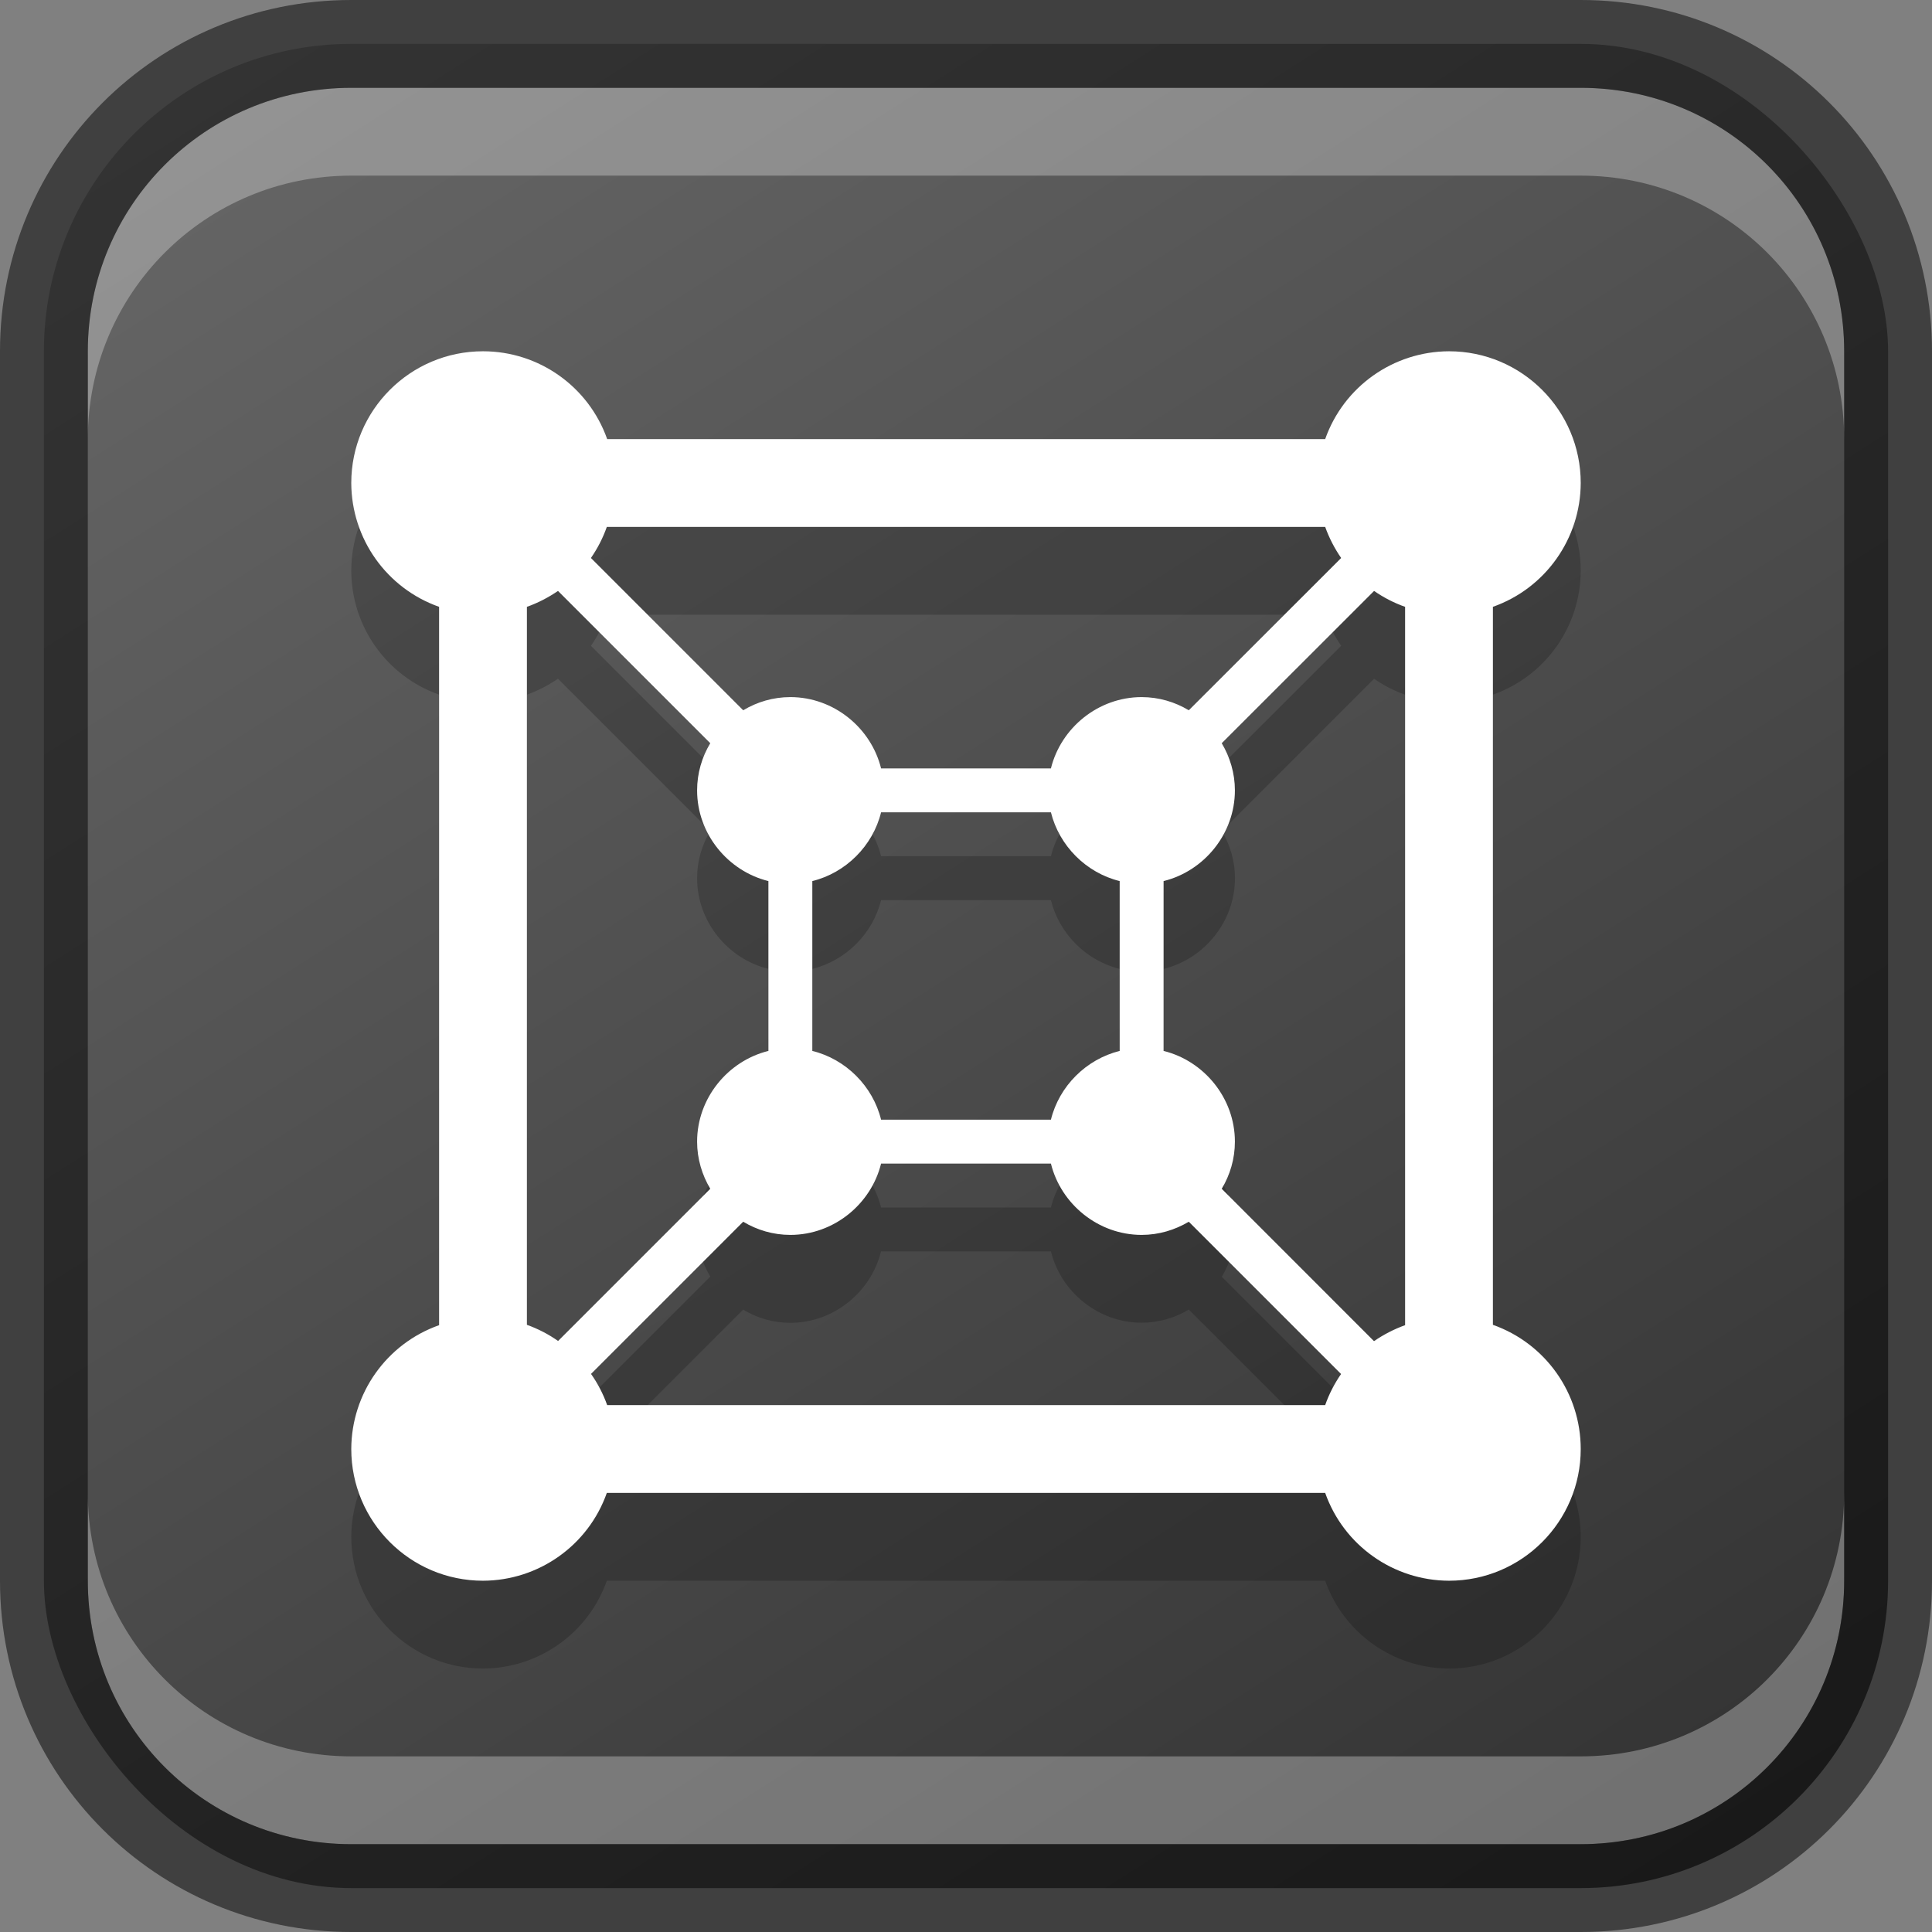 <?xml version="1.0" encoding="UTF-8" standalone="no"?>
<!-- Created with Inkscape (http://www.inkscape.org/) -->

<svg
   width="22"
   height="22"
   viewBox="0 0 22 22"
   version="1.1"
   id="svg5"
   sodipodi:docname="gnome-boxes.svg"
   inkscape:version="1.2.1 (9c6d41e410, 2022-07-14)"
   xmlns:inkscape="http://www.inkscape.org/namespaces/inkscape"
   xmlns:sodipodi="http://sodipodi.sourceforge.net/DTD/sodipodi-0.dtd"
   xmlns:xlink="http://www.w3.org/1999/xlink"
   xmlns="http://www.w3.org/2000/svg"
   xmlns:svg="http://www.w3.org/2000/svg">
  <rect x="0" y="0" width="22" height="22" fill="#808080" stroke="none"/>
  <sodipodi:namedview
     id="namedview7"
     pagecolor="#ffffff"
     bordercolor="#666666"
     borderopacity="1.0"
     inkscape:showpageshadow="2"
     inkscape:pageopacity="0.0"
     inkscape:pagecheckerboard="0"
     inkscape:deskcolor="#d1d1d1"
     inkscape:document-units="px"
     showgrid="false"
     inkscape:zoom="24.513036"
     inkscape:cx="2.5088692"
     inkscape:cy="13.19706"
     inkscape:window-width="1920"
     inkscape:window-height="1007"
     inkscape:window-x="0"
     inkscape:window-y="0"
     inkscape:window-maximized="1"
     inkscape:current-layer="svg5" />
  <defs
     id="defs2">
    <linearGradient
       inkscape:collect="always"
       xlink:href="#4852"
       id="linearGradient10386"
       x1="19"
       y1="23"
       x2="5"
       y2="1"
       gradientUnits="userSpaceOnUse"
       gradientTransform="translate(-1,-1)" />
    <linearGradient
       inkscape:collect="always"
       id="4852">
      <stop
         style="stop-color:#333333;stop-opacity:1"
         offset="0"
         id="stop14555" />
      <stop
         style="stop-color:#666666;stop-opacity:1"
         offset="1"
         id="stop14557" />
    </linearGradient>
  </defs>
  <rect
     style="fill:url(#linearGradient10386);fill-opacity:1;stroke:none"
     id="rect184"
     width="21"
     height="21"
     x="0.5"
     y="0.5"
     ry="3.5" />
  <path
     d="M 5.5,5 C 4.672,5 4,5.672 4,6.5 c 0.002,0.634 0.402,1.199 1,1.41 v 8.18 c -0.598,0.211 -0.998,0.776 -1,1.41 0,0.828 0.672,1.5 1.5,1.5 0.634,-0.002 1.199,-0.402 1.41,-1 h 8.18 c 0.211,0.598 0.776,0.998 1.41,1 0.828,0 1.5,-0.672 1.5,-1.5 -6e-5,-0.636 -0.401,-1.202 -1,-1.414 V 7.91 c 0.598,-0.211 0.998,-0.776 1,-1.41 C 18,5.672 17.328,5 16.5,5 15.866,5.002 15.301,5.402 15.09,6 H 6.914 C 6.702,5.401 6.136,5 5.5,5 Z m 1.41,2 h 8.18 c 0.045,0.125 0.106,0.244 0.182,0.354 L 13.537,9.088 C 13.379,8.993 13.195,8.938 13,8.938 12.506,8.938 12.081,9.288 11.967,9.75 H 10.033 C 9.919,9.288 9.494,8.938 9,8.938 c -0.195,0 -0.379,0.056 -0.537,0.15 L 6.729,7.354 c 0.076,-0.109 0.137,-0.228 0.182,-0.354 z M 6.354,7.729 8.088,9.463 C 7.993,9.621 7.938,9.805 7.938,10 c 0,0.494 0.35,0.919 0.812,1.033 v 1.934 c -0.462,0.114 -0.812,0.539 -0.812,1.033 0,0.195 0.056,0.379 0.15,0.537 l -1.732,1.732 C 6.246,16.193 6.126,16.131 6,16.086 V 7.91 c 0.125,-0.045 0.244,-0.106 0.354,-0.182 z m 9.293,0 c 0.109,0.076 0.228,0.137 0.354,0.182 v 8.18 c -0.125,0.045 -0.244,0.106 -0.354,0.182 l -1.734,-1.734 c 0.095,-0.159 0.15,-0.342 0.15,-0.537 0,-0.494 -0.35,-0.919 -0.812,-1.033 V 11.033 c 0.462,-0.114 0.812,-0.539 0.812,-1.033 0,-0.195 -0.056,-0.379 -0.15,-0.537 z M 10.033,10.25 h 1.934 c 0.095,0.382 0.401,0.689 0.783,0.783 v 1.934 c -0.382,0.095 -0.689,0.401 -0.783,0.783 H 10.033 C 9.939,13.368 9.632,13.061 9.25,12.967 V 11.033 C 9.632,10.939 9.939,10.632 10.033,10.25 Z m 0,4 h 1.934 c 0.114,0.462 0.539,0.812 1.033,0.812 0.195,0 0.379,-0.056 0.537,-0.15 l 1.734,1.734 c -0.076,0.109 -0.137,0.228 -0.182,0.354 H 6.914 c -0.045,-0.126 -0.107,-0.246 -0.184,-0.355 l 1.732,-1.732 c 0.159,0.095 0.342,0.15 0.537,0.15 0.494,0 0.919,-0.35 1.033,-0.812 z"
     style="color:#000000;display:inline;overflow:visible;visibility:visible;opacity:0.2;fill:#000000;fill-opacity:1;fill-rule:nonzero;stroke:none;stroke-width:0.5;marker:none;enable-background:new"
     id="path1124" />
  <path
     d="M 5.5,4 C 4.672,4 4,4.672 4,5.5 4.002,6.134 4.402,6.699 5,6.91 v 8.18 C 4.402,15.301 4.002,15.866 4,16.5 4,17.328 4.672,18 5.5,18 6.134,17.998 6.699,17.598 6.91,17 h 8.18 c 0.211,0.598 0.776,0.998 1.41,1 0.828,0 1.5,-0.672 1.5,-1.5 -6e-5,-0.636 -0.401,-1.202 -1,-1.414 V 6.91 C 17.598,6.699 17.998,6.134 18,5.5 18,4.672 17.328,4 16.5,4 15.866,4.002 15.301,4.402 15.09,5 H 6.914 C 6.702,4.401 6.136,4 5.5,4 Z m 1.41,2 h 8.18 c 0.045,0.125 0.106,0.244 0.182,0.354 L 13.537,8.088 C 13.379,7.993 13.195,7.938 13,7.938 c -0.494,0 -0.919,0.35 -1.033,0.812 H 10.033 C 9.919,8.288 9.494,7.938 9,7.938 8.805,7.938 8.621,7.993 8.463,8.088 L 6.729,6.354 C 6.805,6.244 6.866,6.125 6.91,6 Z M 6.354,6.729 8.088,8.463 C 7.993,8.621 7.938,8.805 7.938,9 c 0,0.494 0.35,0.919 0.812,1.033 v 1.934 C 8.288,12.081 7.938,12.506 7.938,13 c 0,0.195 0.056,0.379 0.15,0.537 L 6.355,15.27 C 6.246,15.193 6.126,15.131 6,15.086 V 6.91 C 6.125,6.866 6.244,6.804 6.354,6.729 Z m 9.293,0 C 15.756,6.805 15.875,6.866 16,6.91 v 8.18 c -0.125,0.045 -0.244,0.106 -0.354,0.182 L 13.912,13.537 C 14.007,13.379 14.062,13.195 14.062,13 c 0,-0.494 -0.35,-0.919 -0.812,-1.033 V 10.033 C 13.712,9.919 14.062,9.494 14.062,9 c 0,-0.195 -0.056,-0.379 -0.15,-0.537 z M 10.033,9.25 h 1.934 c 0.095,0.382 0.401,0.689 0.783,0.783 v 1.934 c -0.382,0.095 -0.689,0.401 -0.783,0.783 H 10.033 C 9.939,12.368 9.632,12.061 9.25,11.967 V 10.033 C 9.632,9.939 9.939,9.632 10.033,9.25 Z m 0,4 h 1.934 c 0.114,0.462 0.539,0.812 1.033,0.812 0.195,0 0.379,-0.056 0.537,-0.15 l 1.734,1.734 C 15.195,15.756 15.134,15.875 15.09,16 H 6.914 C 6.869,15.874 6.807,15.754 6.73,15.645 L 8.463,13.912 C 8.621,14.007 8.805,14.062 9,14.062 c 0.494,0 0.919,-0.35 1.033,-0.812 z"
     style="color:#000000;display:inline;overflow:visible;visibility:visible;fill:#ffffff;fill-opacity:1;fill-rule:nonzero;stroke:none;stroke-width:0.5;marker:none;enable-background:new"
     id="path906"
     sodipodi:nodetypes="cccccccccccccccccccccsccscccccsccsccccccccccsccscccccccccccccsccccccsc" />
  <path
     id="rect2630"
     style="opacity:0.3;fill:#ffffff;fill-opacity:1"
     d="m 4,1 c -1.662,0 -3,1.338 -3,3 v 1 c 0,-1.662 1.338,-3 3,-3 H 18 c 1.662,0 3,1.338 3,3 v -1 C 21,2.338 19.662,1 18,1 Z" />
  <path
     id="rect398"
     style="opacity:0.3;fill:#ffffff"
     d="m 1,17 v 1 c 0,1.662 1.338,3 3,3 h 14 c 1.662,0 3,-1.338 3,-3 v -1 c 0,1.662 -1.338,3 -3,3 H 4 C 2.338,20 1,18.662 1,17 Z" />
  <path
     id="rect899"
     style="opacity:0.5;fill:#000000;stroke:none"
     d="M 4,0 C 1.784,0 0,1.784 0,4 v 14 c 0,2.216 1.784,4 4,4 h 14 c 2.216,0 4,-1.784 4,-4 V 4 C 22,1.784 20.216,0 18,0 Z m 0,1 h 14 c 1.662,0 3,1.338 3,3 v 14 c 0,1.662 -1.338,3 -3,3 H 4 C 2.338,21 1,19.662 1,18 V 4 C 1,2.338 2.338,1 4,1 Z" />
</svg>
